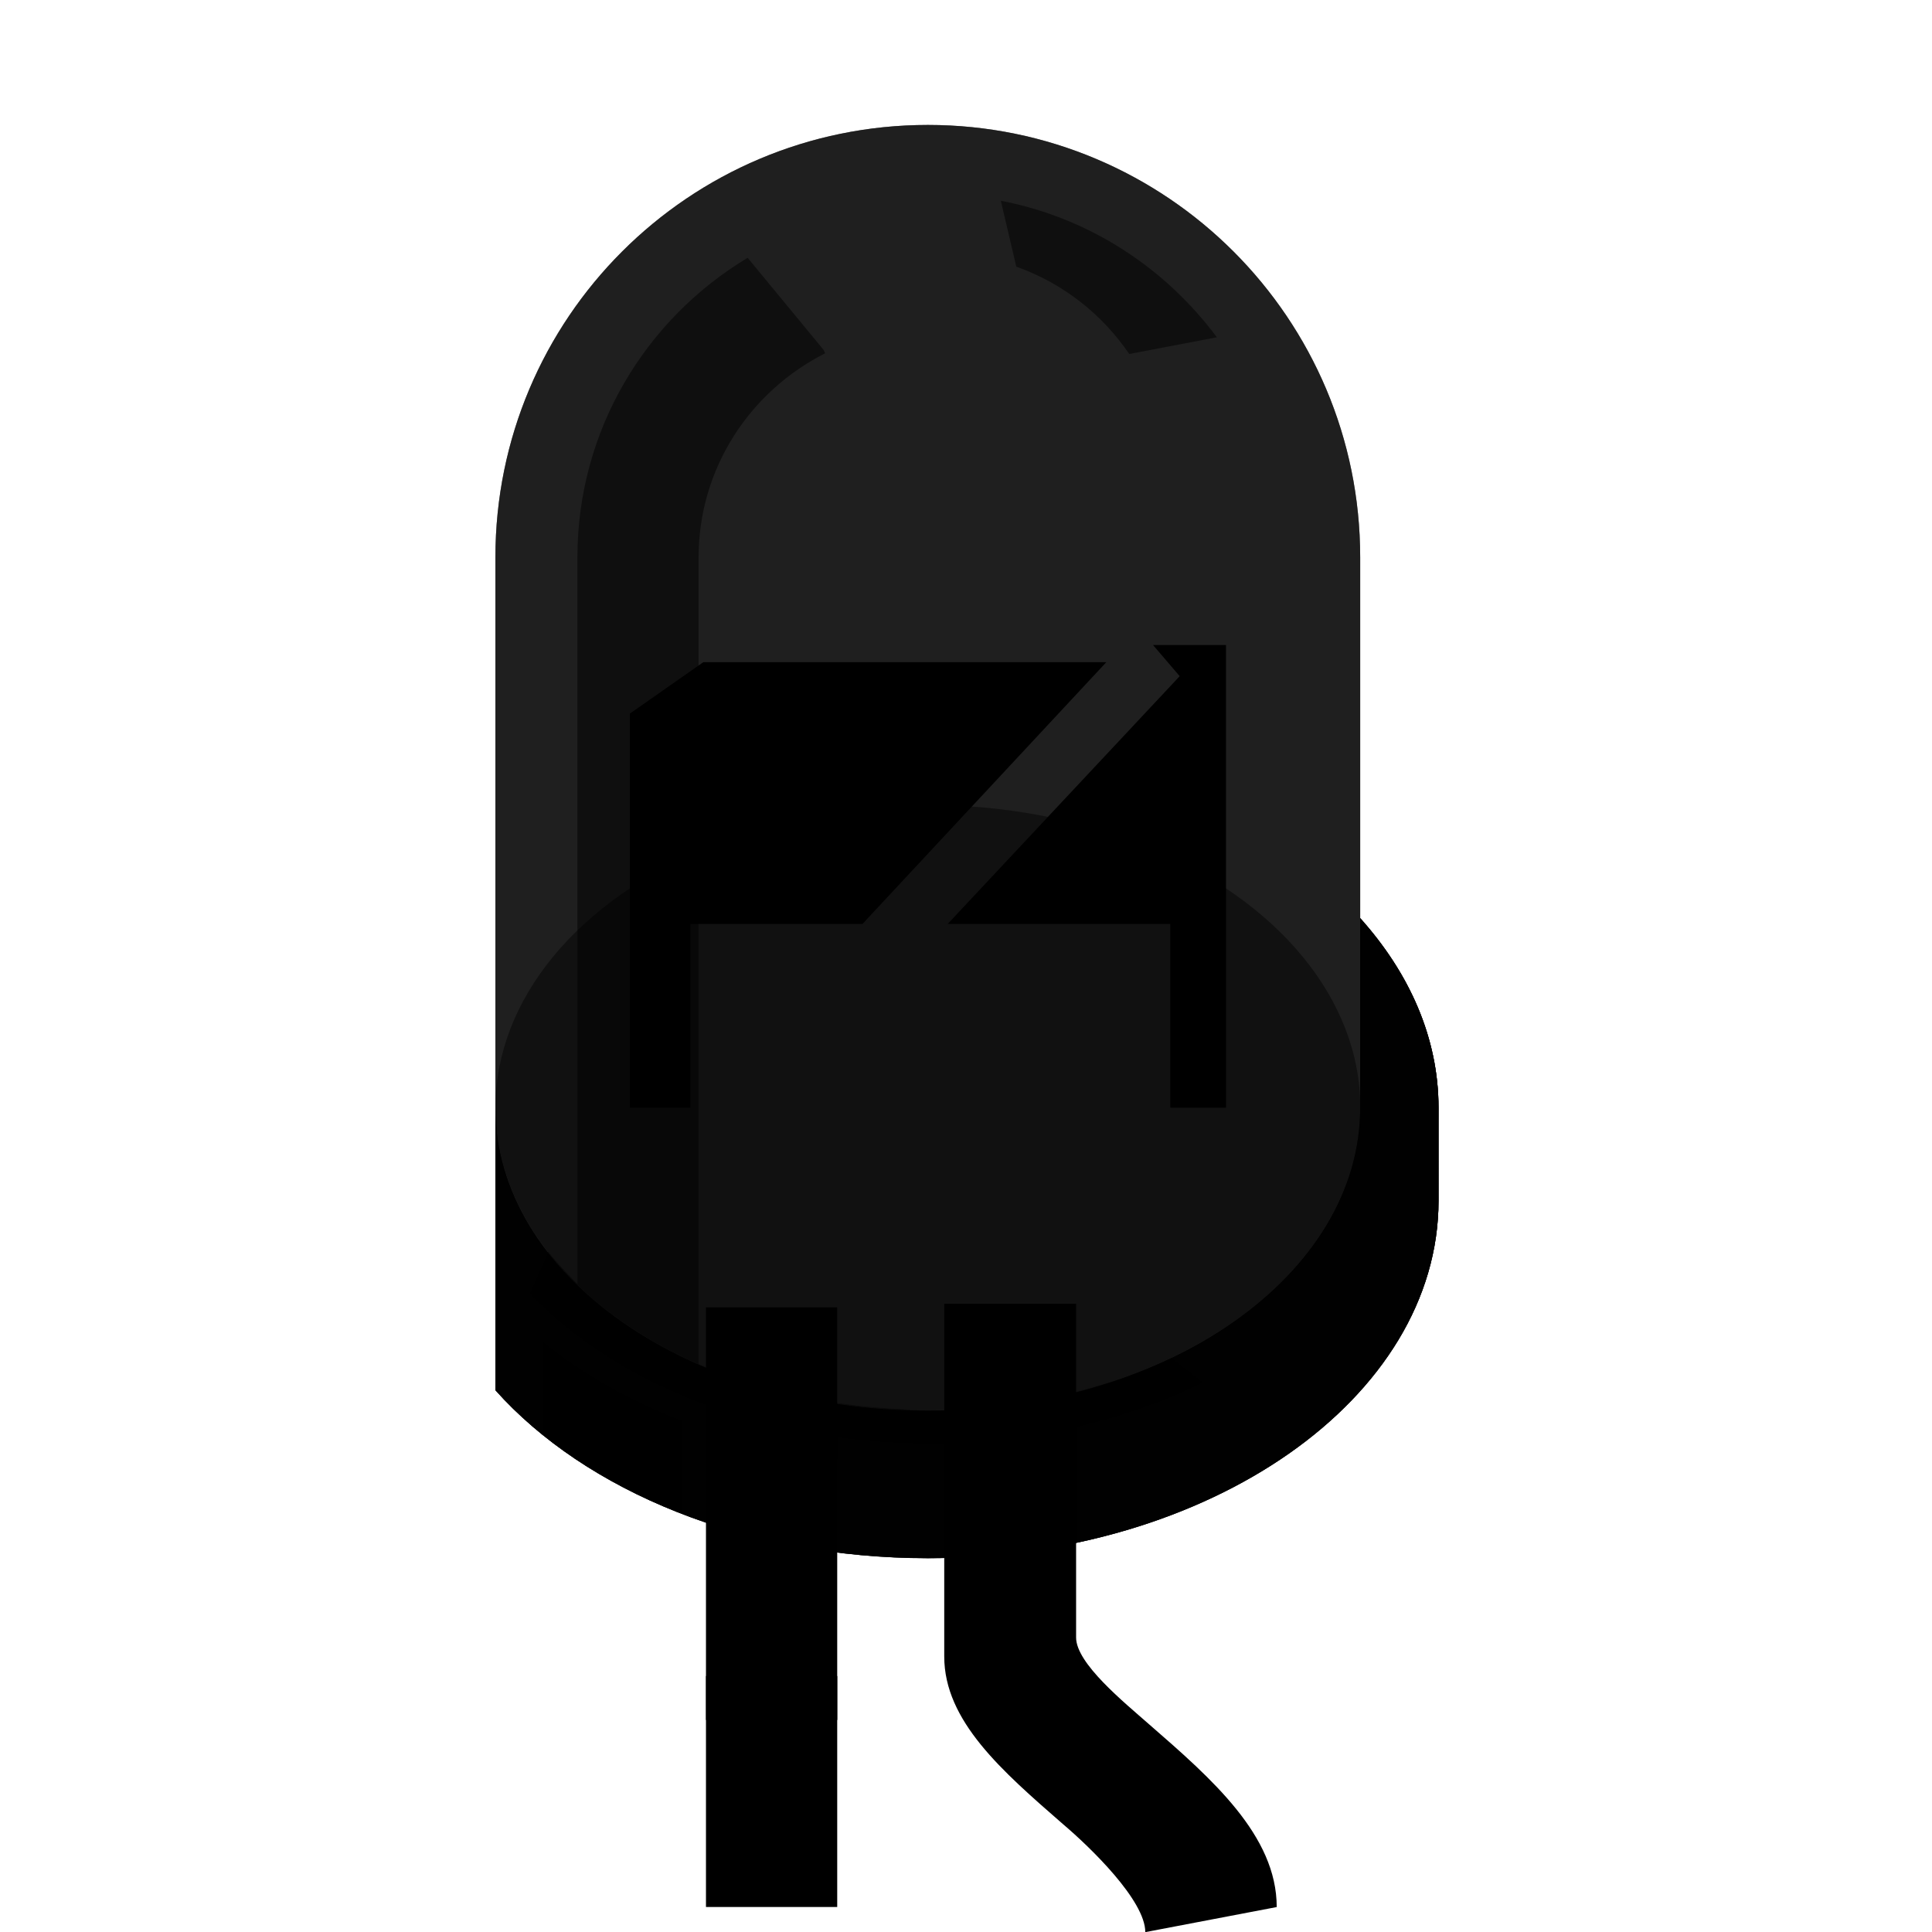 <?xml version="1.0" encoding="UTF-8" standalone="no"?>
<svg
   xmlns:dc="http://purl.org/dc/elements/1.1/"
   xmlns:cc="http://creativecommons.org/ns#"
   xmlns:rdf="http://www.w3.org/1999/02/22-rdf-syntax-ns#"
   xmlns:svg="http://www.w3.org/2000/svg"
   xmlns="http://www.w3.org/2000/svg"
   xmlns:sodipodi="http://sodipodi.sourceforge.net/DTD/sodipodi-0.dtd"
   xmlns:inkscape="http://www.inkscape.org/namespaces/inkscape"
   width="38"
   height="38"
   viewBox="0 0 10.054 10.054"
   version="1.1"
   id="svg8"
   sodipodi:docname="led-icon.svg"
   inkscape:version="0.92.5 (2060ec1f9f, 2020-04-08)">
  <sodipodi:namedview
     pagecolor="#ffffff"
     bordercolor="#666666"
     borderopacity="1"
     objecttolerance="10"
     gridtolerance="10"
     guidetolerance="10"
     inkscape:pageopacity="0"
     inkscape:pageshadow="2"
     inkscape:window-width="1848"
     inkscape:window-height="1016"
     id="namedview8"
     showgrid="false"
     inkscape:zoom="8.498488"
     inkscape:cx="-24.935167"
     inkscape:cy="0.80567817"
     inkscape:window-x="1992"
     inkscape:window-y="27"
     inkscape:window-maximized="1"
     inkscape:current-layer="g2016" />
  <defs
     id="defs2" />
  <g
     id="g1865"
     transform="matrix(0.2,0,0,0.2,3.978,-1.754)">
    <g
       transform="matrix(1.143,0,0,1.143,-5.86,12.62)"
       id="breadboard">
      <g
         transform="matrix(1.389,0,0,1.389,-233.688,-0.524)"
         partID="855212920"
         id="g2020">
        <g
           transform="translate(167.524)"
           id="g2018"
           style="fill:#000000;fill-opacity:1">
          <g
             id="g2016"
             style="fill:#000000;fill-opacity:1">
            <rect
               style="fill:#000000;fill-opacity:1"
               width="2.152"
               id="rect1976"
               x="3.451"
               height="0.72"
               y="25.421" />
            <g
               style="fill:#000000;stroke:#8c8c8c;stroke-width:2.151;stroke-linecap:round;fill-opacity:1"
               y2="74.754"
               id="g1980"
               x1="6.287"
               x2="6.287"
               y1="40.565" />
            <g
               style="fill:#000000;stroke:#8c8c8c;stroke-width:2.151;stroke-linecap:round;fill-opacity:1"
               y2="74.754"
               id="g1982"
               x1="16.29"
               x2="16.29"
               y1="40.565" />
            <rect
               style="fill:#000000;fill-opacity:1"
               width="2.151"
               x="3.451"
               height="9.827"
               y="19.379"
               id="rect1984" />
            <path
               style="fill:#000000;fill-opacity:1"
               inkscape:connector-curvature="0"
               d="m 12.805,29.207 c 0,-1.174 -1.065,-2.102 -2.088,-2.992 C 10.3,25.848 9.517,25.214 9.517,24.79 V 19.32 H 7.356 v 5.78 c 0,1.058 0.948,1.878 1.946,2.748 0.444,0.376 1.349,1.25 1.349,1.77"
               id="path1986" />
            <g
               id="g2014"
               style="fill:#000000;fill-opacity:1">
              <path
                 style="opacity:0.3;fill:#000000;fill-opacity:1"
                 inkscape:connector-curvature="0"
                 id="path1988"
                 d="M 14.173,13.001 V 7.088 C 14.173,3.175 11.005,0 7.088,0 3.175,0 0,3.169 0,7.088 v 13.649 c 1.474,1.651 4.097,2.753 7.088,2.753 4.62,0 8.369,-2.618 8.369,-5.859 V 16.107 C 15.456,14.964 14.982,13.903 14.173,13.001 Z" />
              <path
                 style="opacity:0.5;fill:#000000;fill-opacity:1"
                 inkscape:connector-curvature="0"
                 id="path1990"
                 d="M 14.173,13.001 V 7.088 C 14.173,3.175 11.005,0 7.088,0 3.175,0 0,3.169 0,7.088 v 13.649 c 1.474,1.651 4.097,2.753 7.088,2.753 4.62,0 8.369,-2.618 8.369,-5.859 V 16.107 C 15.456,14.964 14.982,13.903 14.173,13.001 Z" />
              <path
                 style="opacity:0.9;fill:#000000;fill-opacity:1"
                 inkscape:connector-curvature="0"
                 id="path1992"
                 d="m 14.173,13.001 v 3.105 c 0,2.739 -3.166,4.965 -7.086,4.965 C 3.175,21.072 0,18.852 0,16.106 v 3.105 1.524 c 1.474,1.652 4.097,2.753 7.088,2.753 4.62,0 8.369,-2.618 8.369,-5.859 l -4e-5,-1.524 c -7e-4,-1.142 -0.474,-2.203 -1.283,-3.105 z" />
              <path
                 style="opacity:0.7;fill:#000000;fill-opacity:1"
                 inkscape:connector-curvature="0"
                 id="path1994"
                 d="m 14.173,13.001 v 3.105 c 0,2.739 -3.166,4.965 -7.086,4.965 C 3.175,21.072 0,18.852 0,16.106 v 3.105 1.524 c 1.474,1.652 4.097,2.753 7.088,2.753 4.62,0 8.369,-2.618 8.369,-5.859 l -4e-5,-1.524 c -7e-4,-1.142 -0.474,-2.203 -1.283,-3.105 z" />
              <path
                 style="opacity:0.25;fill:#000000;fill-opacity:1"
                 inkscape:connector-curvature="0"
                 id="path1996"
                 d="m 14.173,13.001 v 3.105 c 0,2.739 -3.166,4.965 -7.086,4.965 C 3.175,21.072 0,18.852 0,16.106 v 3.105 c 1.474,1.65 4.097,2.753 7.088,2.753 4.62,0 8.369,-2.618 8.369,-5.859 C 15.456,14.964 14.982,13.903 14.173,13.001 Z" />
              <ellipse
                 style="opacity:0.25;fill:#000000;fill-opacity:1"
                 id="ellipse1998"
                 cy="16.106"
                 rx="7.087"
                 ry="4.961"
                 cx="7.088" />
              <ellipse
                 style="opacity:0.25;fill:#000000;fill-opacity:1"
                 id="ellipse2000"
                 cy="16.106"
                 rx="7.087"
                 ry="4.961"
                 cx="7.088" />
              <polygon
                 style="fill:#000000;fill-opacity:1"
                 id="polygon2002"
                 points="3.196,16.107 3.196,13.095 6.016,13.095 10.012,8.805 3.407,8.805 2.203,9.648 2.203,16.107 " />
              <polygon
                 style="fill:#000000;fill-opacity:1"
                 id="polygon2004"
                 points="7.412,13.095 11.06,13.095 11.06,16.107 11.974,16.107 11.974,8.524 10.778,8.524 11.215,9.034 " />
              <path
                 style="opacity:0.65;fill:#000000;fill-opacity:1"
                 inkscape:connector-curvature="0"
                 id="path2006"
                 d="M 14.173,13.001 V 7.088 C 14.173,3.175 11.005,0 7.088,0 3.175,0 0,3.169 0,7.088 v 13.649 c 1.474,1.651 4.097,2.753 7.088,2.753 4.62,0 8.369,-2.618 8.369,-5.859 V 16.107 C 15.456,14.964 14.982,13.903 14.173,13.001 Z" />
              <path
                 style="opacity:0.5;fill:#000000;fill-opacity:1"
                 inkscape:connector-curvature="0"
                 id="path2008"
                 d="m 10.388,3.754 1.436,-0.274 C 10.983,2.349 9.742,1.523 8.283,1.242 L 8.537,2.323 C 9.301,2.593 9.944,3.103 10.388,3.754 Z" />
              <path
                 style="opacity:0.5;fill:#000000;fill-opacity:1"
                 inkscape:connector-curvature="0"
                 id="path2010"
                 d="m 0.768,19.926 v 1.52 c 0.649,0.529 1.434,0.976 2.308,1.317 V 21.238 C 2.197,20.902 1.419,20.456 0.768,19.926 Z" />
              <path
                 style="opacity:0.5;fill:#000000;fill-opacity:1"
                 inkscape:connector-curvature="0"
                 id="path2012"
                 d="m 11.073,20.21 c -0.256,0.122 -0.53,0.23 -0.806,0.33 -0.058,0.019 -0.117,0.04 -0.178,0.058 -0.564,0.179 -1.161,0.319 -1.795,0.395 -0.075,0.009 -0.151,0.019 -0.225,0.019 -0.32,0.03 -0.644,0.058 -0.971,0.058 -0.148,0 -0.307,-0.015 -0.472,-0.024 C 5.427,20.989 4.297,20.732 3.33,20.307 L 3.33,11.917 V 7.092 C 3.33,5.621 4.178,4.362 5.404,3.743 L 5.381,3.689 4.134,2.177 c -1.67,1.003 -2.79,2.822 -2.79,4.912 v 11.905 C 1.294,18.945 1.035,18.685 0.863,18.464 L 0.556,19.152 c 1.401,1.482 3.809,2.462 6.543,2.462 1.68,0 3.237,-0.374 4.512,-1.002 l -0.527,-0.409 c -0.01,0.007 -0.01,0.007 -0.01,0.007 z" />
            </g>
          </g>
        </g>
      </g>
    </g>
  </g>
</svg>
